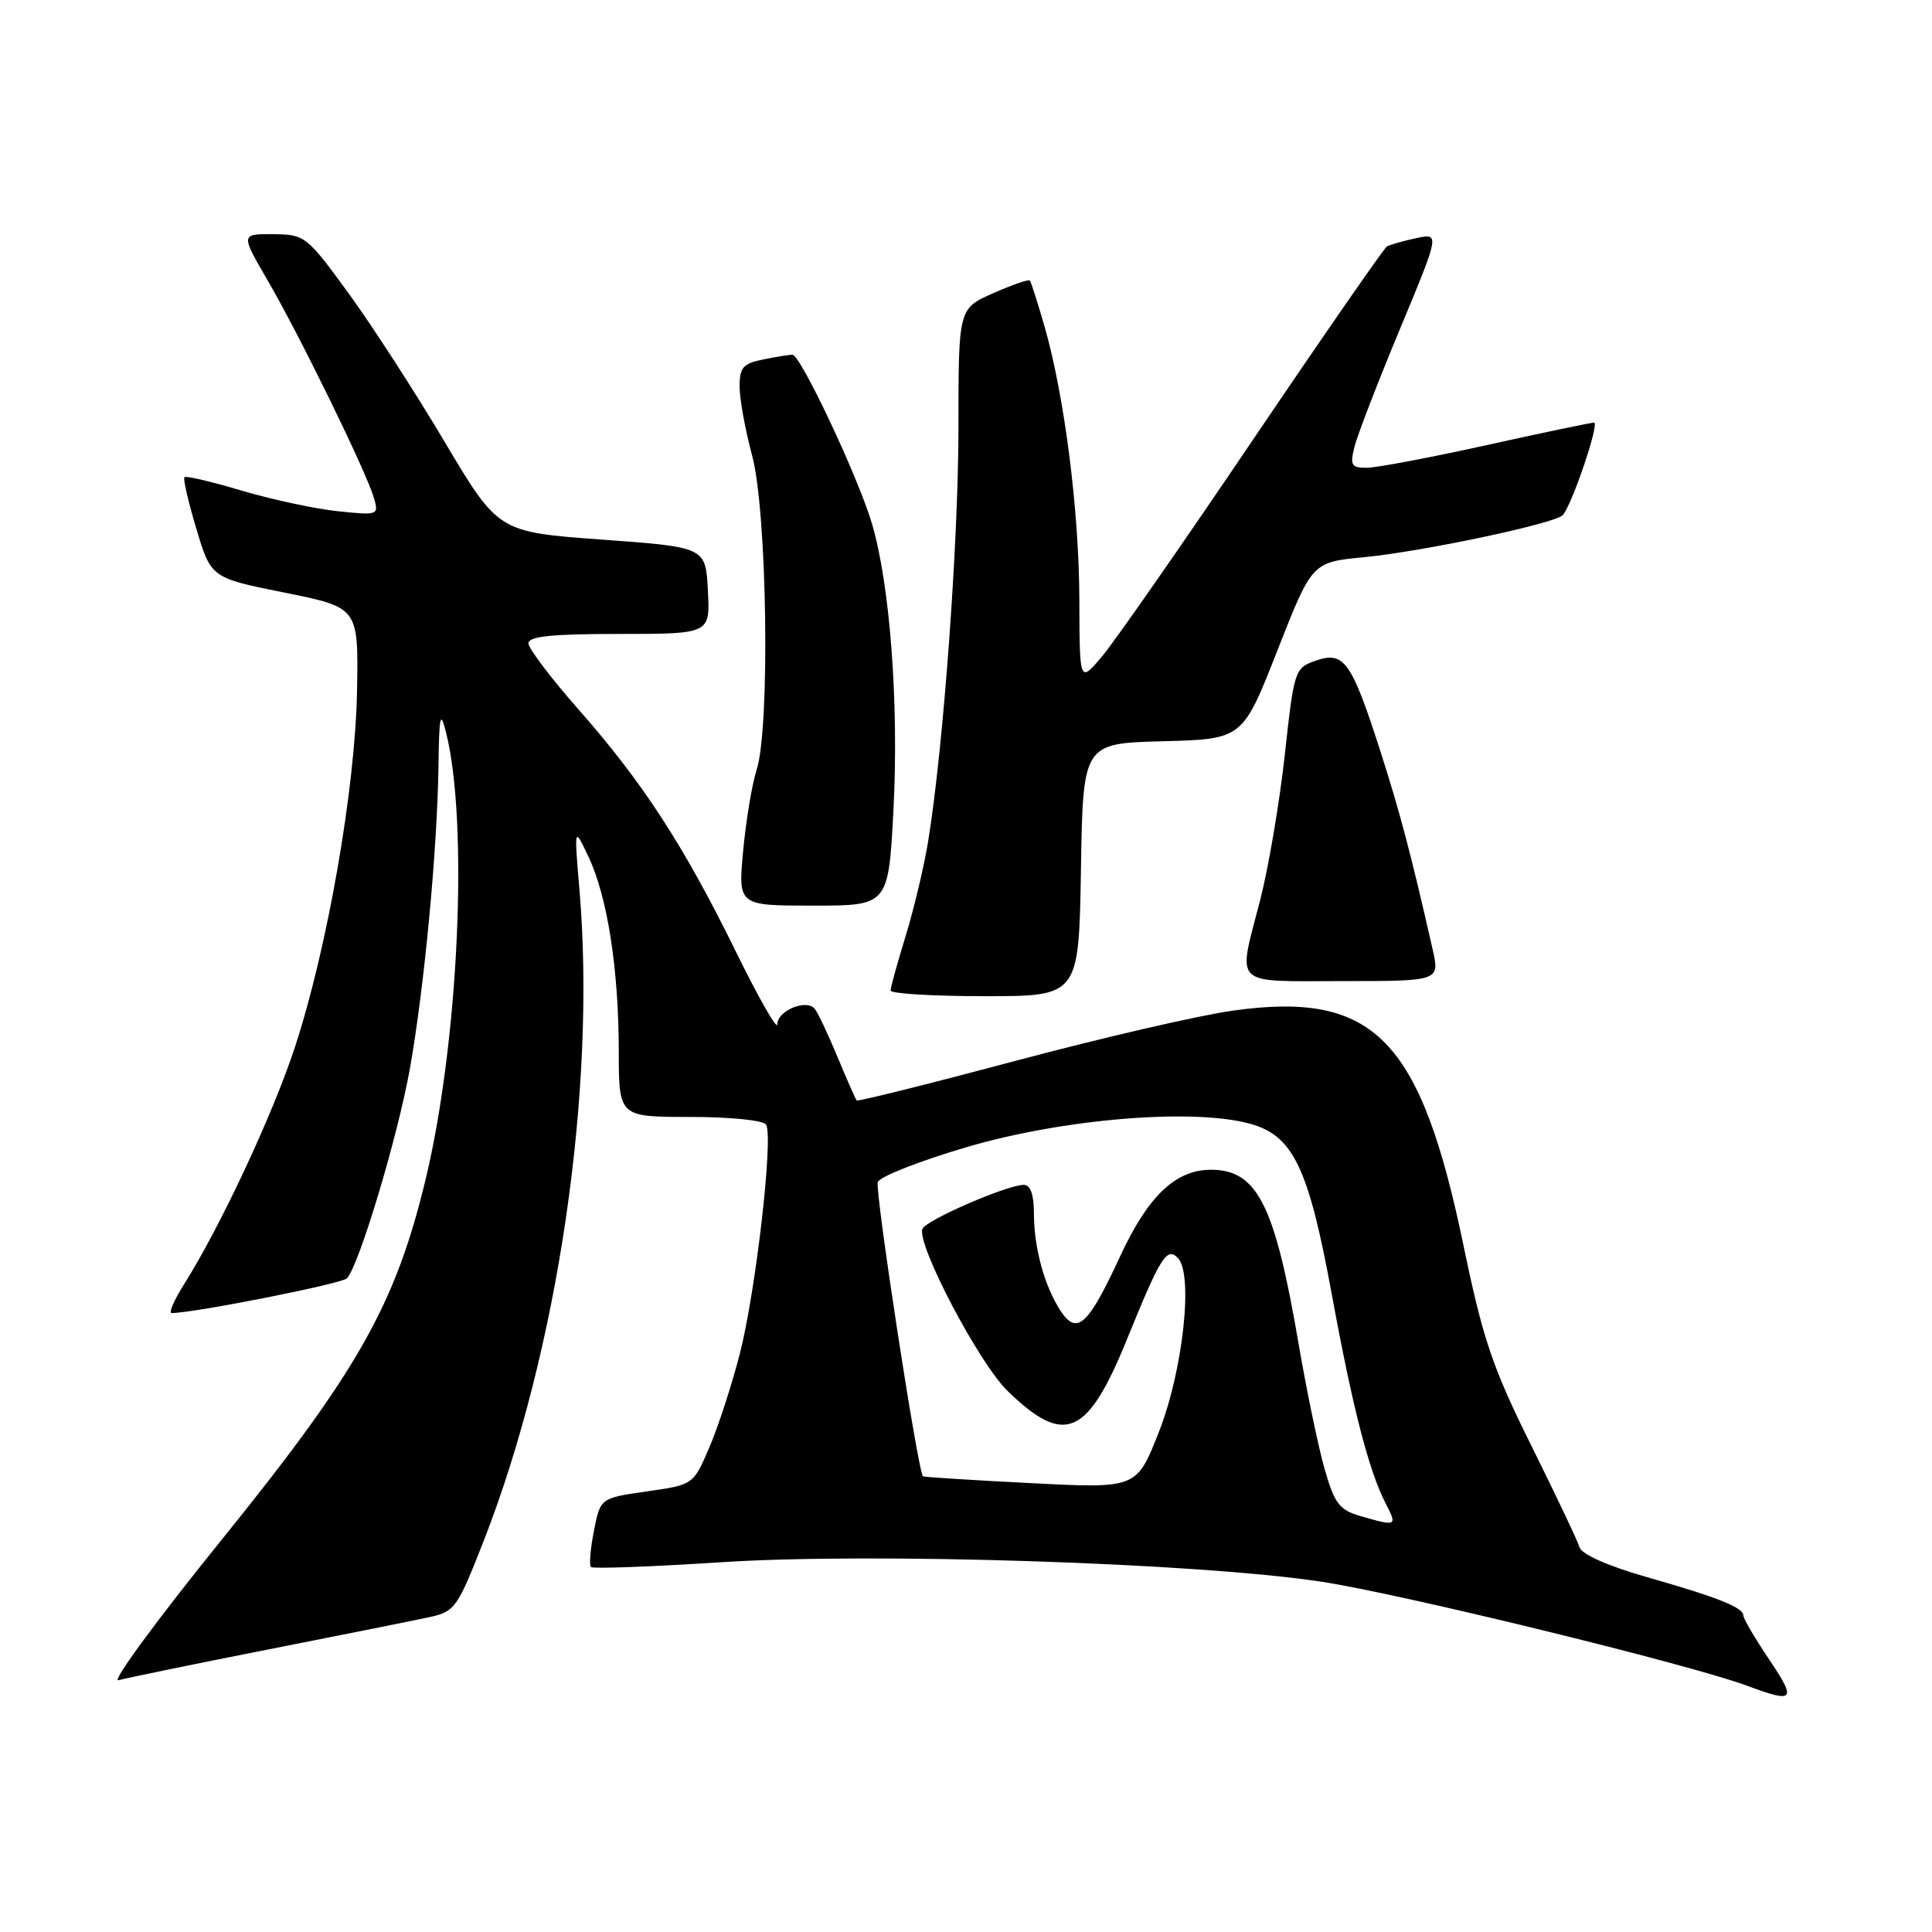 <?xml version="1.0" encoding="UTF-8" standalone="no"?>
<!DOCTYPE svg PUBLIC "-//W3C//DTD SVG 1.1//EN" "http://www.w3.org/Graphics/SVG/1.1/DTD/svg11.dtd" >
<svg xmlns="http://www.w3.org/2000/svg" xmlns:xlink="http://www.w3.org/1999/xlink" version="1.1" viewBox="0 0 256 256">
 <g >
 <path fill="currentColor"
d=" M 234.43 219.90 C 232.54 217.09 231.00 214.47 231.00 214.06 C 231.00 213.00 227.64 211.66 218.13 208.95 C 213.07 207.50 209.58 205.96 209.30 205.03 C 209.05 204.19 206.16 198.10 202.88 191.50 C 197.76 181.18 196.51 177.49 193.95 165.17 C 188.23 137.57 182.10 131.30 163.38 133.91 C 158.92 134.53 145.93 137.53 134.52 140.58 C 123.12 143.62 113.66 145.98 113.51 145.81 C 113.36 145.64 112.21 143.03 110.95 140.00 C 109.70 136.97 108.34 134.12 107.94 133.65 C 106.80 132.34 103.00 133.94 103.00 135.72 C 103.00 136.58 100.51 132.22 97.47 126.02 C 90.59 112.01 85.15 103.64 76.65 94.00 C 73.02 89.88 70.04 85.94 70.02 85.25 C 70.01 84.32 73.06 84.00 82.05 84.00 C 94.10 84.00 94.10 84.00 93.80 78.25 C 93.50 72.50 93.50 72.50 79.76 71.50 C 66.02 70.50 66.02 70.50 58.89 58.50 C 54.97 51.90 49.23 43.03 46.13 38.78 C 40.63 31.25 40.40 31.07 36.19 31.03 C 31.88 31.00 31.88 31.00 35.52 37.25 C 39.73 44.50 48.48 62.39 49.52 65.90 C 50.22 68.27 50.17 68.30 44.77 67.74 C 41.77 67.43 36.05 66.20 32.06 65.02 C 28.07 63.83 24.64 63.02 24.44 63.23 C 24.24 63.43 24.95 66.51 26.02 70.08 C 27.97 76.57 27.97 76.57 37.73 78.53 C 47.50 80.50 47.50 80.50 47.31 91.50 C 47.08 104.44 43.42 125.48 39.09 138.72 C 36.19 147.59 29.19 162.57 24.39 170.17 C 23.06 172.28 22.32 174.00 22.74 173.99 C 25.82 173.96 45.29 170.10 45.97 169.39 C 47.58 167.69 52.75 150.45 54.33 141.50 C 56.24 130.70 57.95 112.50 58.10 101.50 C 58.19 94.77 58.35 94.06 59.09 97.00 C 62.11 108.97 60.78 138.08 56.39 156.30 C 52.39 172.89 47.42 181.68 29.52 203.84 C 20.92 214.47 14.70 222.93 15.69 222.64 C 16.69 222.36 25.60 220.52 35.50 218.57 C 45.40 216.62 55.06 214.68 56.98 214.26 C 60.28 213.54 60.64 213.01 64.16 204.00 C 73.94 178.88 79.01 144.41 76.79 118.00 C 76.07 109.50 76.07 109.50 77.98 113.53 C 80.49 118.83 81.98 128.43 81.99 139.25 C 82.00 148.00 82.00 148.00 91.44 148.00 C 96.77 148.00 101.16 148.44 101.51 149.02 C 102.50 150.62 100.16 171.04 98.04 179.34 C 96.98 183.47 95.16 189.07 93.99 191.79 C 91.87 196.74 91.87 196.74 85.71 197.62 C 79.55 198.50 79.55 198.50 78.70 202.84 C 78.23 205.23 78.05 207.39 78.30 207.64 C 78.56 207.89 86.35 207.60 95.63 207.00 C 115.60 205.70 158.52 207.09 175.00 209.57 C 185.43 211.14 223.84 220.52 231.50 223.37 C 237.78 225.71 238.09 225.34 234.43 219.90 Z  M 143.23 115.25 C 143.50 98.50 143.50 98.50 154.07 98.22 C 164.65 97.94 164.65 97.94 169.25 86.22 C 173.85 74.50 173.85 74.50 180.67 73.84 C 188.49 73.09 206.07 69.37 207.08 68.25 C 208.30 66.89 211.99 56.00 211.22 56.00 C 210.81 56.00 204.40 57.34 196.99 58.98 C 189.57 60.62 182.44 61.97 181.14 61.98 C 179.07 62.00 178.87 61.67 179.46 59.25 C 179.83 57.74 182.53 50.74 185.46 43.69 C 190.79 30.89 190.79 30.89 187.64 31.56 C 185.91 31.93 184.17 32.43 183.77 32.66 C 183.38 32.90 175.38 44.43 166.01 58.29 C 156.64 72.16 147.64 85.08 146.01 87.00 C 143.05 90.50 143.05 90.50 143.02 79.50 C 142.99 67.67 141.05 52.45 138.40 43.23 C 137.49 40.08 136.62 37.35 136.46 37.17 C 136.30 36.98 134.10 37.75 131.58 38.86 C 127.00 40.89 127.00 40.89 127.00 56.69 C 126.99 71.93 125.01 99.05 122.98 111.50 C 122.44 114.80 121.11 120.42 120.01 124.00 C 118.91 127.58 118.01 130.84 118.01 131.25 C 118.00 131.66 123.61 132.00 130.48 132.00 C 142.95 132.00 142.95 132.00 143.23 115.25 Z  M 189.82 125.75 C 186.97 113.18 185.51 107.65 182.86 99.39 C 179.07 87.62 178.08 86.24 174.35 87.54 C 171.55 88.52 171.48 88.75 170.24 100.02 C 169.55 106.33 168.08 114.98 166.99 119.22 C 163.98 130.90 163.07 130.00 177.89 130.00 C 190.79 130.00 190.79 130.00 189.82 125.75 Z  M 118.39 107.25 C 119.12 93.20 117.92 77.33 115.51 69.29 C 113.65 63.08 106.07 47.00 105.00 47.00 C 104.59 47.00 102.84 47.28 101.13 47.63 C 98.46 48.16 98.00 48.69 98.00 51.23 C 98.00 52.87 98.75 56.98 99.66 60.36 C 101.65 67.72 102.06 96.39 100.26 102.00 C 99.64 103.92 98.84 108.76 98.47 112.75 C 97.80 120.00 97.80 120.00 107.76 120.00 C 117.72 120.00 117.72 120.00 118.39 107.25 Z  M 180.27 200.89 C 177.48 200.08 176.84 199.24 175.54 194.73 C 174.71 191.85 173.14 184.32 172.06 178.00 C 168.92 159.63 166.59 155.00 160.46 155.00 C 155.76 155.00 152.10 158.49 148.39 166.54 C 144.18 175.64 142.70 176.99 140.53 173.69 C 138.39 170.42 137.00 165.34 137.00 160.76 C 137.00 158.30 136.54 157.00 135.67 157.00 C 133.44 157.00 122.59 161.72 122.22 162.85 C 121.50 165.00 129.74 180.66 133.52 184.32 C 141.08 191.66 144.11 190.34 149.36 177.39 C 153.76 166.56 154.60 165.22 156.05 166.66 C 158.17 168.76 156.76 181.68 153.51 189.87 C 150.59 197.24 150.59 197.24 136.55 196.52 C 128.82 196.13 122.41 195.72 122.30 195.62 C 121.62 194.99 115.90 157.70 116.31 156.63 C 116.59 155.90 121.92 153.81 128.16 151.98 C 140.84 148.25 157.99 146.83 165.56 148.88 C 171.35 150.44 173.38 154.66 176.48 171.57 C 179.25 186.64 181.38 194.89 183.62 199.24 C 185.17 202.23 185.08 202.28 180.27 200.89 Z "/>
</g>
</svg>